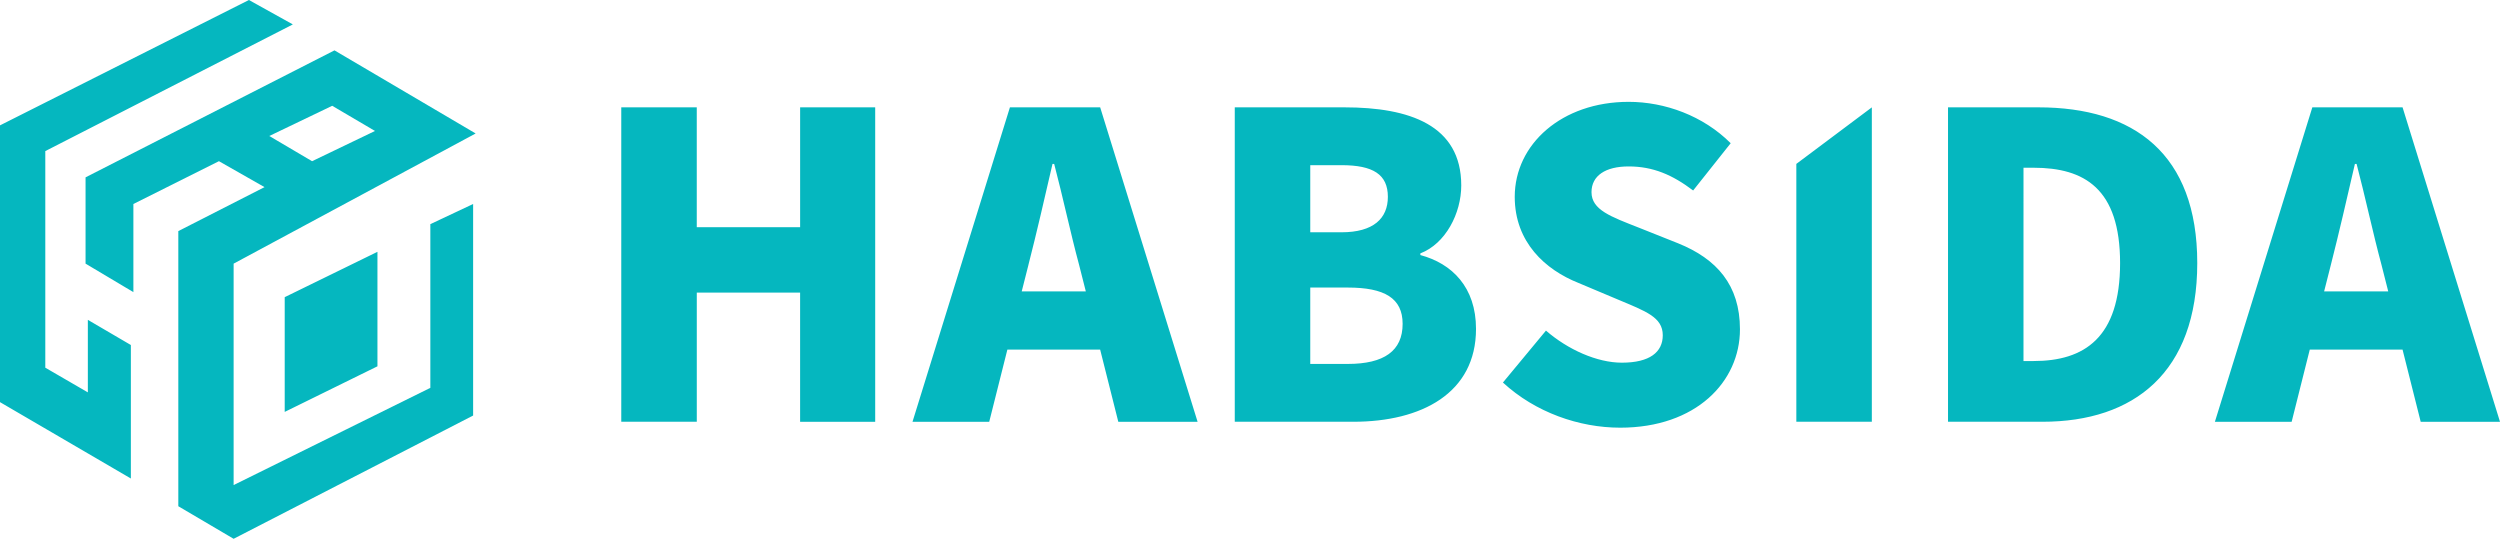<svg width="116" height="25" fill="none" xmlns="http://www.w3.org/2000/svg"><path d="M28.828 19.57h3.503v-5.992h4.794v5.993h3.484V4.98h-3.483v5.562H32.33V4.98h-3.503v14.59zm18.892-7.284c.373-1.45.764-3.153 1.116-4.68h.078c.392 1.488.764 3.23 1.155 4.68l.313 1.234h-2.974l.313-1.234zm-5.38 7.285h3.56l.842-3.349h4.305l.842 3.349h3.679l-4.52-14.59H46.86l-4.52 14.59zm14.953-.001h5.5c3.17 0 5.694-1.33 5.694-4.308 0-1.938-1.116-3.035-2.583-3.427v-.078c1.174-.45 1.898-1.86 1.898-3.153 0-2.8-2.407-3.623-5.42-3.623h-5.089v14.59zm3.503-8.792V7.664h1.448c1.468 0 2.153.43 2.153 1.469 0 .999-.666 1.645-2.153 1.645h-1.448zm0 6.11v-3.545h1.742c1.702 0 2.544.49 2.544 1.684 0 1.254-.861 1.86-2.544 1.86h-1.742zm14.381 2.957c3.522 0 5.557-2.135 5.557-4.563 0-2.056-1.076-3.27-2.876-3.995l-1.82-.725c-1.292-.509-2.192-.822-2.192-1.645 0-.763.646-1.194 1.722-1.194 1.135 0 2.035.391 2.994 1.116l1.742-2.193c-1.272-1.273-3.053-1.92-4.736-1.92-3.092 0-5.284 1.959-5.284 4.407 0 2.115 1.429 3.388 2.955 3.995l1.86.783c1.252.529 2.054.803 2.054 1.645 0 .784-.607 1.273-1.898 1.273-1.155 0-2.505-.607-3.522-1.488l-1.997 2.409c1.507 1.39 3.542 2.095 5.44 2.095zm8.173-.275h3.503V4.982L83.35 7.605v11.966zm7.038 0h4.383c4.247 0 7.182-2.29 7.182-7.363 0-5.072-2.935-7.226-7.377-7.226h-4.188v14.59zm3.502-2.82V7.783h.47c2.349 0 4.012.96 4.012 4.425 0 3.467-1.663 4.544-4.012 4.544h-.47zm14.263-4.464c.371-1.45.763-3.153 1.115-4.68h.078c.392 1.488.764 3.23 1.155 4.68l.313 1.234h-2.974l.313-1.234zm-5.382 7.285h3.562l.841-3.349h4.305l.842 3.349H116l-4.521-14.59h-4.187l-4.521 14.59zm-85.257-7.886l-4.303 2.104v5.324l4.303-2.116v-5.312zM0 5.817L11.55 0l2.038 1.133L2.102 7.011v10.05l1.974 1.145v-3.365l1.996 1.168v6.194L0 18.659V5.817z" fill="#05B7BF"/><path fill-rule="evenodd" clip-rule="evenodd" d="M3.97 12.233l2.219 1.322v-4.09l3.97-1.986 2.115 1.204-4 2.04v12.766L10.84 25l11.113-5.719V9.465l-1.985.935v7.596l-9.128 4.511V12.233l11.23-6.04-6.55-3.856L3.97 8.229v4.004zm8.525-5.923l1.985 1.17 2.92-1.403-1.986-1.168-2.92 1.402z" fill="#05B7BF"/></svg>